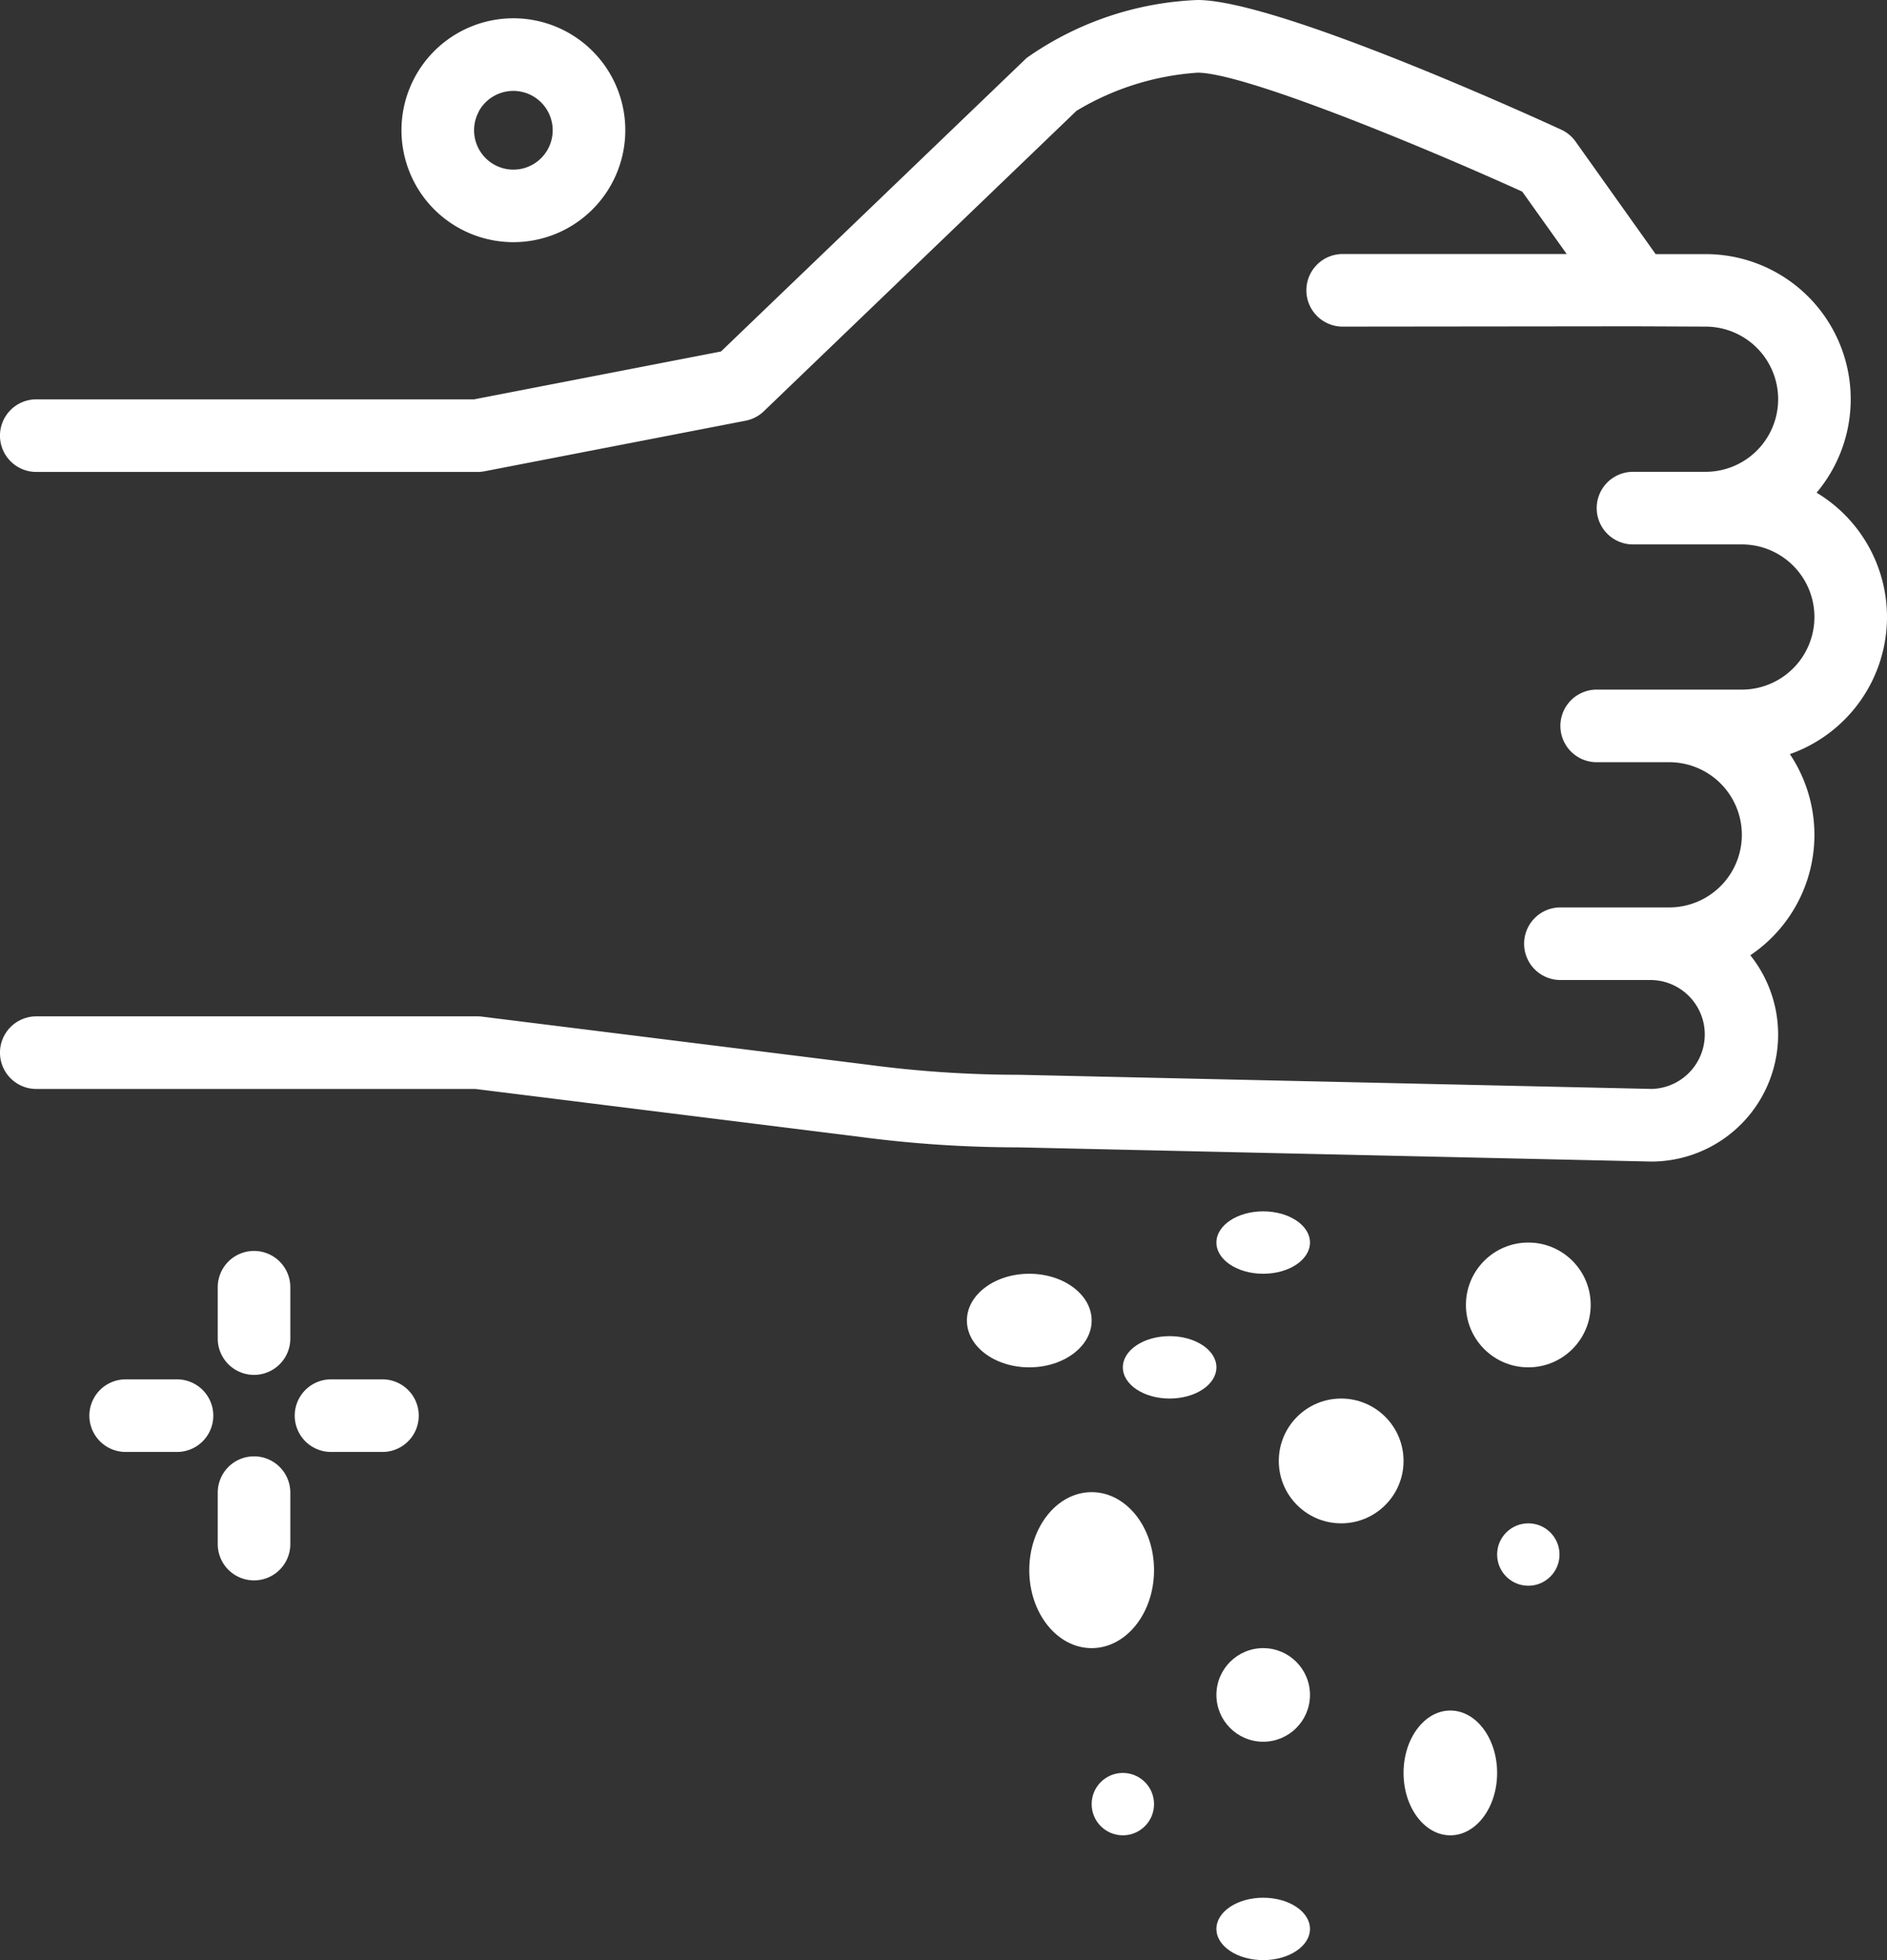 <svg xmlns="http://www.w3.org/2000/svg" width="60.5" height="62.827" viewBox="0 0 60.5 62.827">
  <rect x="0" y="0" width="60.5" height="62.827" fill="#333333" stroke="none"/>
  <g id="sow" transform="translate(-46 -42)">
    <path id="Path_11692" data-name="Path 11692" d="M71.163,179.852A1.163,1.163,0,0,0,70,181.015v1.646a1.163,1.163,0,1,0,2.327,0v-1.646A1.163,1.163,0,0,0,71.163,179.852Z" transform="translate(-17.019 -97.756)" fill="#fff"/>
    <path id="Path_11693" data-name="Path 11693" d="M71.163,202.488A1.163,1.163,0,0,0,70,203.651V205.3a1.163,1.163,0,0,0,2.327,0v-1.646A1.163,1.163,0,0,0,71.163,202.488Z" transform="translate(-17.019 -113.808)" fill="#fff"/>
    <path id="Path_11694" data-name="Path 11694" d="M58.662,194H57.015a1.163,1.163,0,1,0,0,2.327h1.646a1.163,1.163,0,1,0,0-2.327Z" transform="translate(-6.986 -107.788)" fill="#fff"/>
    <path id="Path_11695" data-name="Path 11695" d="M81.3,194H79.651a1.163,1.163,0,1,0,0,2.327H81.3a1.163,1.163,0,1,0,0-2.327Z" transform="translate(-23.038 -107.788)" fill="#fff"/>
    <path id="Path_11696" data-name="Path 11696" d="M92.14,50.754A3.588,3.588,0,1,0,90.4,48.631,3.573,3.573,0,0,0,92.14,50.754Zm.581-3.76A1.262,1.262,0,1,1,94.2,48.8a1.261,1.261,0,0,1-1.478-1.8Z" transform="translate(-31.374 -1.417)" fill="#fff"/>
    <circle id="Ellipse_231" data-name="Ellipse 231" cx="1" cy="1" r="1" transform="translate(94 90.827)" fill="#fff"/>
    <path id="Path_11697" data-name="Path 11697" d="M106.5,61.779a4.655,4.655,0,0,0-2.257-3.987,4.651,4.651,0,0,0-3.561-7.647h-1.6l-2.567-3.608a1.16,1.16,0,0,0-.464-.383C94.537,45.459,86.851,42,84.394,42a10.215,10.215,0,0,0-5.478,1.857l-9.8,9.409L61.2,54.8H47.163a1.163,1.163,0,0,0,0,2.327H61.313a1.146,1.146,0,0,0,.22-.021L69.9,55.486a1.163,1.163,0,0,0,.585-.3l10.029-9.634a8.641,8.641,0,0,1,3.882-1.222c1.468,0,7.039,2.285,10.409,3.812l1.426,2H89.048a1.163,1.163,0,0,0,0,2.327l9.356-.01c.027,0,2.279.01,2.279.01a2.327,2.327,0,0,1,0,4.654H98.356a1.163,1.163,0,1,0,0,2.327h3.49a2.327,2.327,0,0,1,0,4.654H97.192a1.163,1.163,0,0,0,0,2.327h2.327a2.327,2.327,0,1,1,0,4.654h-3.49a1.163,1.163,0,0,0,0,2.327h2.909a1.746,1.746,0,0,1,.026,3.491L78.678,76.45a36.75,36.75,0,0,1-4.889-.328L61.456,74.586a1.113,1.113,0,0,0-.143-.009H47.163a1.163,1.163,0,1,0,0,2.327H61.241L73.49,78.429a38.9,38.9,0,0,0,5.155.347h.007l20.286.455a4.07,4.07,0,0,0,3.18-6.612,4.65,4.65,0,0,0,1.268-6.447A4.663,4.663,0,0,0,106.5,61.779Z" fill="#fff"/>
    <circle id="Ellipse_232" data-name="Ellipse 232" cx="2" cy="2" r="2" transform="translate(93 81.827)" fill="#fff"/>
    <ellipse id="Ellipse_233" data-name="Ellipse 233" cx="2" cy="2.5" rx="2" ry="2.5" transform="translate(79 89.827)" fill="#fff"/>
    <ellipse id="Ellipse_234" data-name="Ellipse 234" cx="2" cy="1.5" rx="2" ry="1.5" transform="translate(77 82.827)" fill="#fff"/>
    <ellipse id="Ellipse_235" data-name="Ellipse 235" cx="1.5" cy="2" rx="1.5" ry="2" transform="translate(91 96.827)" fill="#fff"/>
    <circle id="Ellipse_236" data-name="Ellipse 236" cx="2" cy="2" r="2" transform="translate(87 86.827)" fill="#fff"/>
    <circle id="Ellipse_237" data-name="Ellipse 237" cx="1.5" cy="1.5" r="1.5" transform="translate(85 94.827)" fill="#fff"/>
    <ellipse id="Ellipse_238" data-name="Ellipse 238" cx="1.5" cy="1" rx="1.5" ry="1" transform="translate(82 84.827)" fill="#fff"/>
    <ellipse id="Ellipse_239" data-name="Ellipse 239" cx="1.5" cy="1" rx="1.5" ry="1" transform="translate(85 102.827)" fill="#fff"/>
    <ellipse id="Ellipse_240" data-name="Ellipse 240" cx="1.5" cy="1" rx="1.5" ry="1" transform="translate(85 80.827)" fill="#fff"/>
    <circle id="Ellipse_241" data-name="Ellipse 241" cx="1" cy="1" r="1" transform="translate(81 98.827)" fill="#fff"/>
  </g>
</svg>
